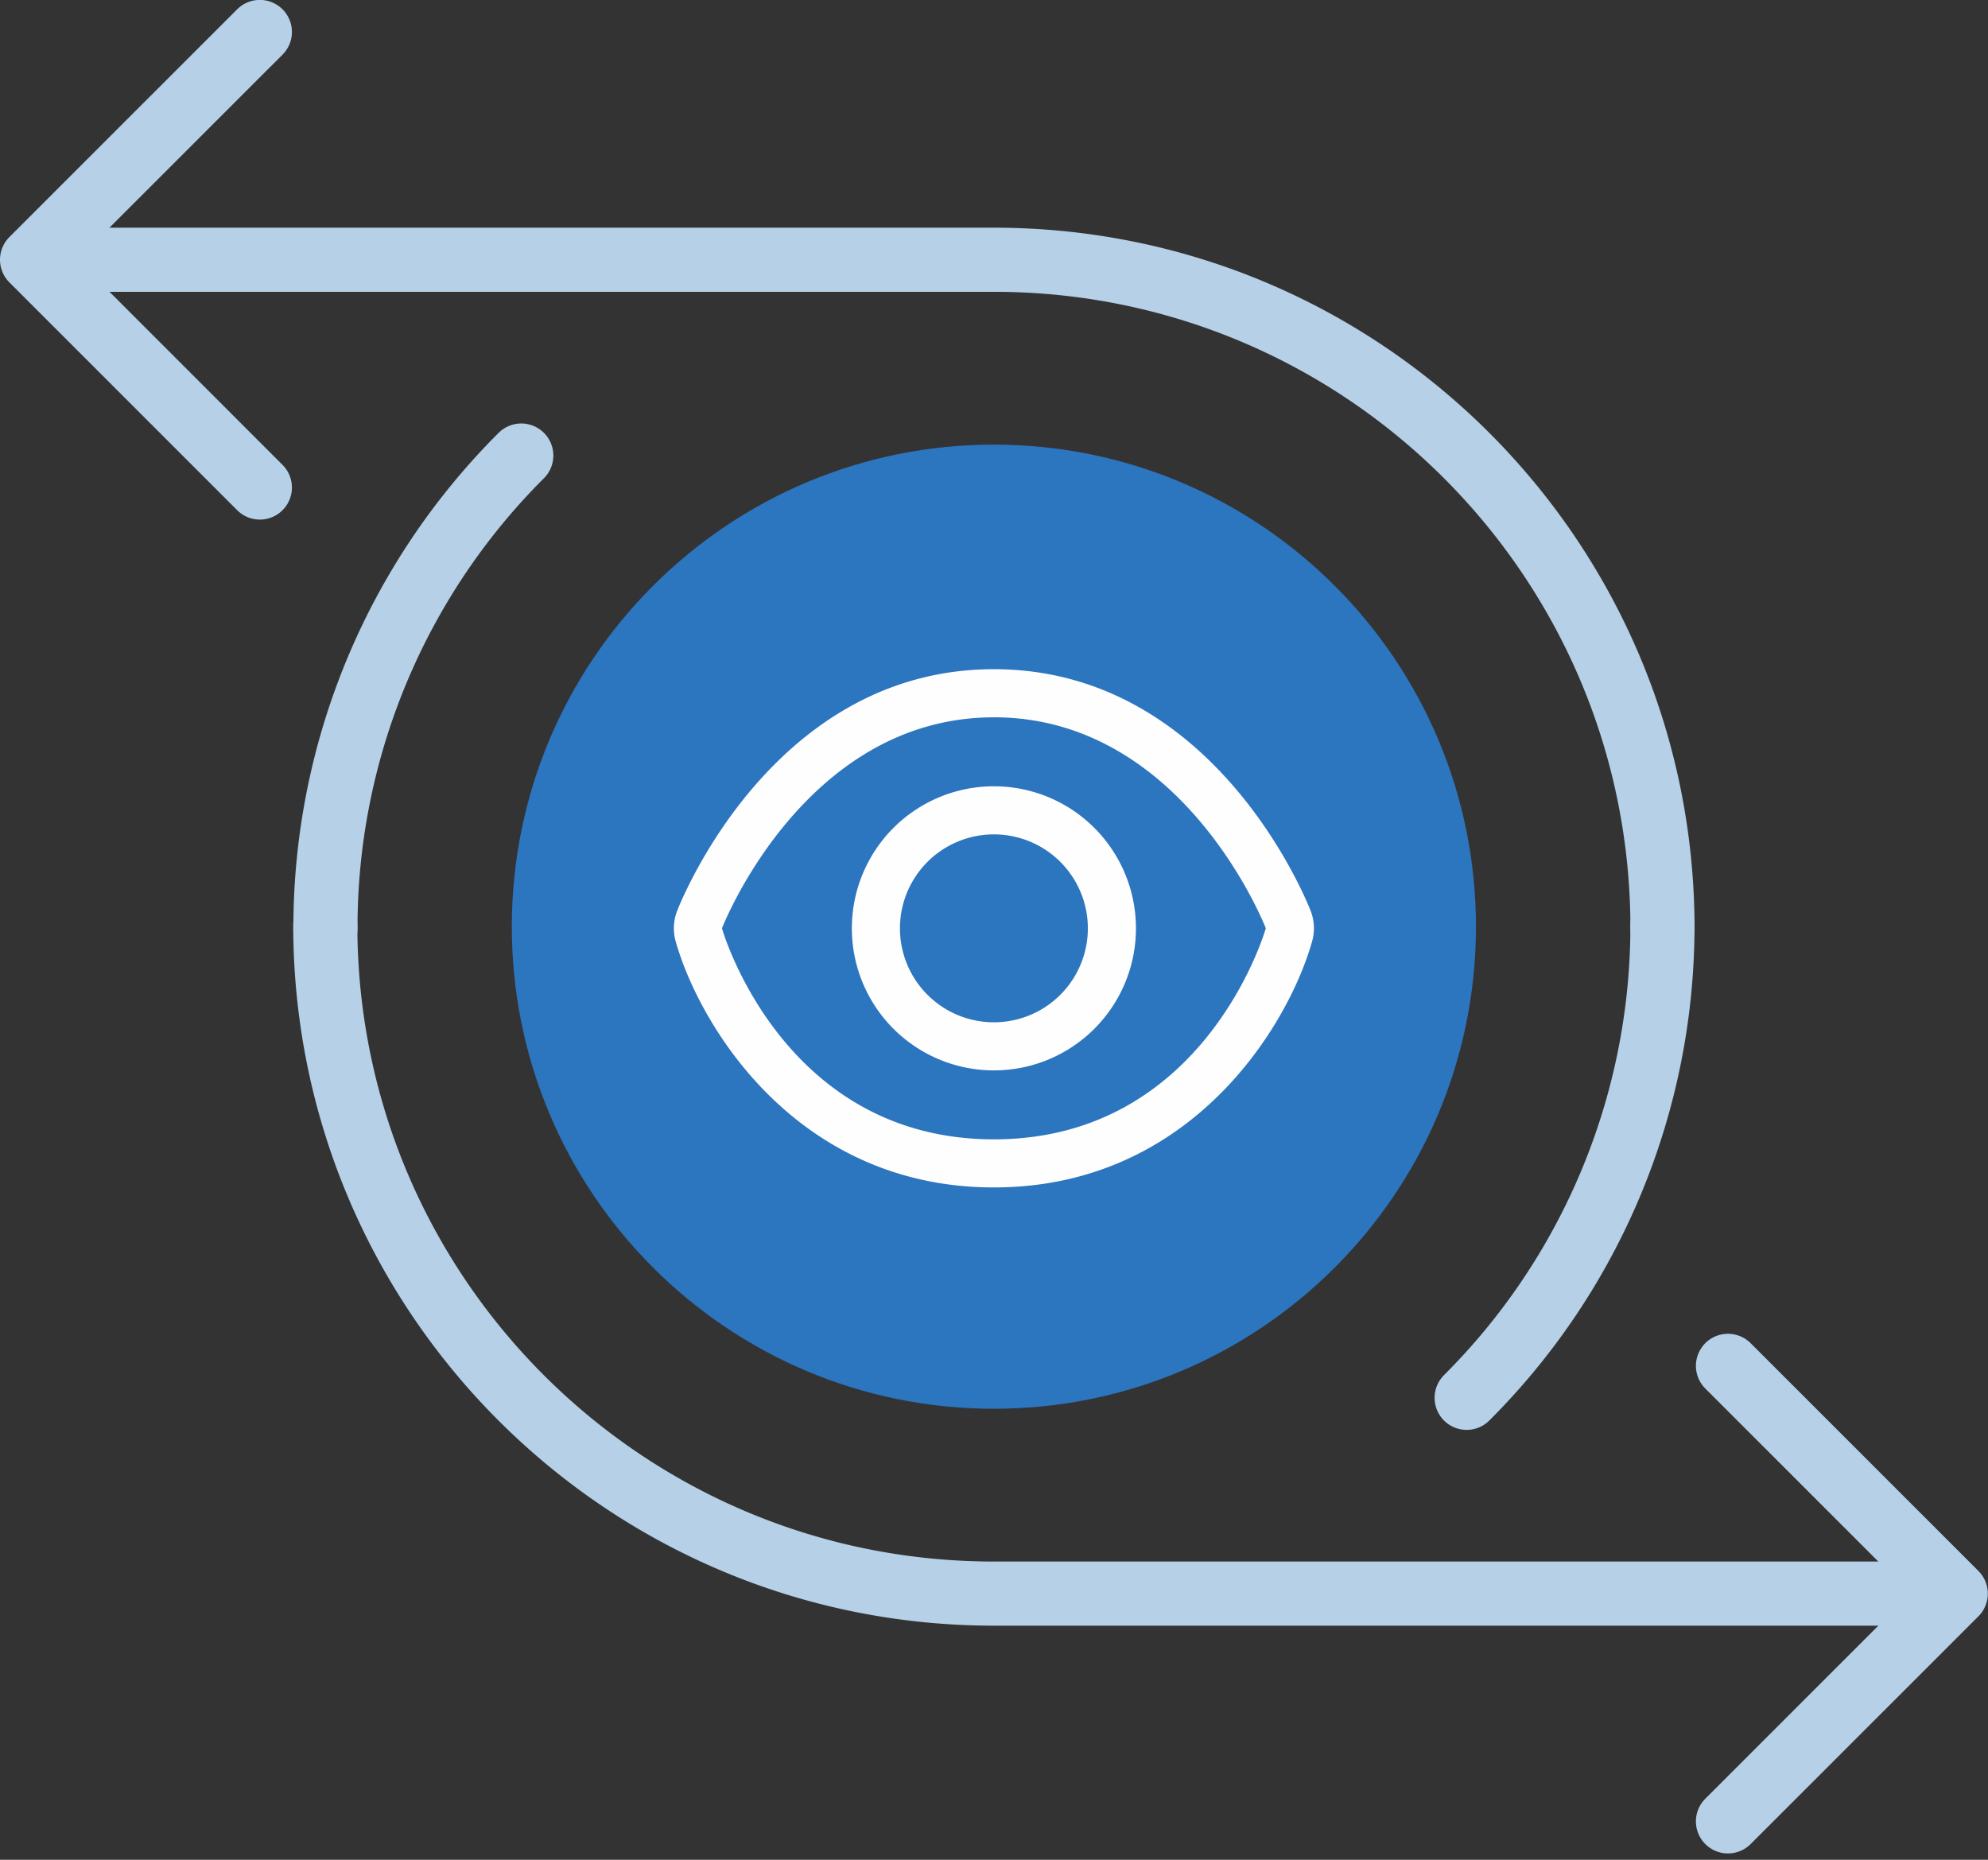 <svg xmlns="http://www.w3.org/2000/svg" width="62" height="58" viewBox="0 0 62 58"><rect x="0" y="0" width="62" height="58" fill="#333333" stroke="none"/><g fill="none" fill-rule="evenodd"><path fill="#2C75BF" d="M31.018 13.866c8.303.012 15.025 6.753 15.013 15.056-.012 8.303-6.753 15.025-15.056 15.013-8.303-.013-15.025-6.754-15.013-15.057.012-8.302 6.753-15.024 15.056-15.012"/><path stroke="#B5D0E7" stroke-width="2" d="M51.848 28.951c0-11.516-9.335-20.85-20.851-20.85H2.492m13.765 6.106a20.786 20.786 0 00-6.107 14.744" stroke-linecap="round" stroke-linejoin="round"/><path fill="#FEFEFE" d="M30.997 20.87c-6.886 0-9.761 7.233-9.88 7.54a1.504 1.504 0 00-.044.95c.75 2.653 3.79 7.672 9.924 7.672 6.133 0 9.173-5.02 9.924-7.672a1.504 1.504 0 00-.044-.95c-.12-.307-2.994-7.54-9.88-7.54m0 1.5c5.937 0 8.48 6.58 8.48 6.58s-1.861 6.582-8.48 6.582-8.481-6.581-8.481-6.581 2.544-6.58 8.48-6.58"/><path stroke="#FEFEFE" stroke-width="1.5" d="M27.317 28.951a3.68 3.68 0 117.36.001 3.68 3.68 0 01-7.36 0z" stroke-linecap="round" stroke-linejoin="round"/><path stroke="#B5D0E7" stroke-width="2" d="M8.104 15.204L1 8.1 8.104.997m2.041 27.852c0 11.516 9.335 20.85 20.851 20.85h28.505m-13.76-6.106a20.786 20.786 0 006.106-14.744" stroke-linecap="round" stroke-linejoin="round"/><path stroke="#B5D0E7" stroke-width="2" d="M53.89 42.596l7.104 7.104-7.104 7.103" stroke-linecap="round" stroke-linejoin="round"/></g></svg>